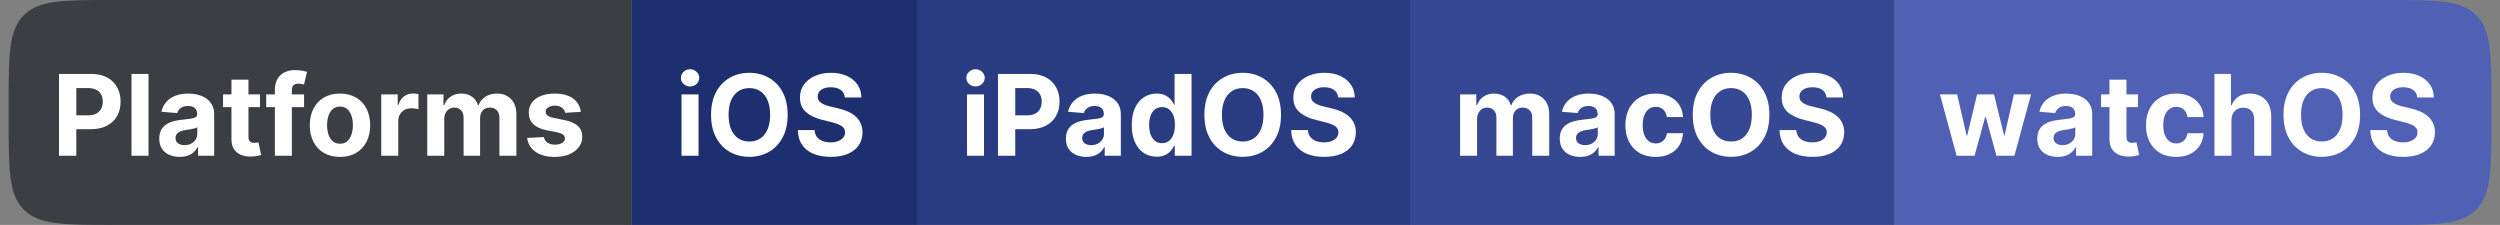 <svg width="289" height="26" viewBox="0 0 289 26" fill="none" xmlns="http://www.w3.org/2000/svg">
<rect x="0" y="0" width="289" height="26" fill="#808080" stroke="none"/>
<path d="M1 12C1 6.343 1 3.515 2.757 1.757C4.515 0 7.343 0 13 0H73V26H13C7.343 26 4.515 26 2.757 24.243C1 22.485 1 19.657 1 14V12Z" fill="#3B3E43"/>
<path d="M6.822 18V8.545H10.552C11.269 8.545 11.88 8.682 12.385 8.956C12.889 9.227 13.274 9.604 13.539 10.087C13.806 10.568 13.94 11.121 13.94 11.749C13.94 12.377 13.805 12.931 13.534 13.411C13.263 13.891 12.871 14.265 12.357 14.533C11.846 14.801 11.227 14.935 10.501 14.935H8.124V13.333H10.178C10.563 13.333 10.88 13.267 11.129 13.134C11.381 12.999 11.569 12.813 11.692 12.576C11.818 12.336 11.881 12.06 11.881 11.749C11.881 11.435 11.818 11.162 11.692 10.928C11.569 10.691 11.381 10.508 11.129 10.378C10.877 10.246 10.556 10.18 10.169 10.18H8.821V18H6.822ZM17.168 8.545V18H15.202V8.545H17.168ZM20.766 18.134C20.313 18.134 19.91 18.055 19.556 17.898C19.202 17.738 18.922 17.503 18.716 17.192C18.513 16.878 18.411 16.487 18.411 16.02C18.411 15.626 18.484 15.295 18.628 15.027C18.773 14.759 18.97 14.544 19.219 14.381C19.469 14.218 19.752 14.095 20.069 14.011C20.389 13.928 20.724 13.87 21.075 13.836C21.488 13.793 21.82 13.753 22.072 13.716C22.325 13.676 22.508 13.617 22.622 13.54C22.735 13.463 22.792 13.35 22.792 13.199V13.171C22.792 12.879 22.7 12.653 22.515 12.492C22.334 12.332 22.075 12.252 21.74 12.252C21.386 12.252 21.104 12.331 20.895 12.488C20.686 12.642 20.547 12.836 20.48 13.07L18.661 12.922C18.753 12.491 18.935 12.119 19.205 11.805C19.476 11.488 19.826 11.245 20.253 11.075C20.684 10.903 21.183 10.817 21.749 10.817C22.143 10.817 22.52 10.863 22.88 10.955C23.243 11.048 23.565 11.191 23.845 11.385C24.128 11.579 24.351 11.828 24.514 12.133C24.677 12.434 24.759 12.796 24.759 13.217V18H22.894V17.017H22.839C22.725 17.238 22.572 17.434 22.382 17.603C22.191 17.769 21.962 17.9 21.694 17.995C21.426 18.088 21.117 18.134 20.766 18.134ZM21.329 16.777C21.618 16.777 21.874 16.72 22.095 16.606C22.317 16.489 22.491 16.332 22.617 16.135C22.743 15.938 22.806 15.715 22.806 15.466V14.713C22.745 14.753 22.66 14.79 22.552 14.824C22.448 14.855 22.329 14.884 22.197 14.912C22.065 14.936 21.932 14.959 21.8 14.981C21.668 14.999 21.547 15.016 21.44 15.032C21.209 15.066 21.007 15.119 20.835 15.193C20.663 15.267 20.529 15.367 20.433 15.493C20.338 15.616 20.29 15.77 20.29 15.955C20.29 16.223 20.387 16.427 20.581 16.569C20.778 16.707 21.027 16.777 21.329 16.777ZM30.056 10.909V12.386H25.786V10.909H30.056ZM26.756 9.21H28.722V15.821C28.722 16.003 28.75 16.144 28.805 16.246C28.861 16.344 28.938 16.413 29.036 16.453C29.138 16.494 29.255 16.514 29.387 16.514C29.479 16.514 29.572 16.506 29.664 16.49C29.756 16.472 29.827 16.458 29.876 16.449L30.186 17.912C30.087 17.943 29.949 17.979 29.77 18.018C29.592 18.062 29.375 18.088 29.119 18.097C28.645 18.115 28.23 18.052 27.873 17.908C27.519 17.763 27.244 17.538 27.047 17.234C26.85 16.929 26.753 16.544 26.756 16.079V9.21ZM35.151 10.909V12.386H30.774V10.909H35.151ZM31.776 18V10.397C31.776 9.883 31.876 9.456 32.076 9.118C32.279 8.779 32.556 8.525 32.907 8.356C33.258 8.187 33.657 8.102 34.103 8.102C34.404 8.102 34.68 8.125 34.929 8.172C35.181 8.218 35.369 8.259 35.492 8.296L35.142 9.773C35.065 9.749 34.969 9.726 34.855 9.704C34.745 9.683 34.631 9.672 34.514 9.672C34.224 9.672 34.023 9.74 33.909 9.875C33.795 10.007 33.738 10.194 33.738 10.434V18H31.776ZM39.302 18.139C38.585 18.139 37.965 17.986 37.442 17.681C36.922 17.374 36.52 16.946 36.237 16.398C35.954 15.847 35.812 15.209 35.812 14.482C35.812 13.75 35.954 13.11 36.237 12.562C36.52 12.011 36.922 11.583 37.442 11.278C37.965 10.971 38.585 10.817 39.302 10.817C40.019 10.817 40.638 10.971 41.158 11.278C41.681 11.583 42.084 12.011 42.367 12.562C42.651 13.11 42.792 13.75 42.792 14.482C42.792 15.209 42.651 15.847 42.367 16.398C42.084 16.946 41.681 17.374 41.158 17.681C40.638 17.986 40.019 18.139 39.302 18.139ZM39.311 16.615C39.638 16.615 39.91 16.523 40.129 16.338C40.347 16.15 40.512 15.895 40.622 15.572C40.736 15.249 40.793 14.881 40.793 14.468C40.793 14.056 40.736 13.688 40.622 13.365C40.512 13.042 40.347 12.787 40.129 12.599C39.91 12.411 39.638 12.317 39.311 12.317C38.982 12.317 38.705 12.411 38.48 12.599C38.259 12.787 38.091 13.042 37.977 13.365C37.866 13.688 37.811 14.056 37.811 14.468C37.811 14.881 37.866 15.249 37.977 15.572C38.091 15.895 38.259 16.15 38.48 16.338C38.705 16.523 38.982 16.615 39.311 16.615ZM44.071 18V10.909H45.977V12.146H46.051C46.181 11.706 46.398 11.374 46.702 11.149C47.007 10.921 47.358 10.807 47.755 10.807C47.853 10.807 47.959 10.814 48.073 10.826C48.187 10.838 48.287 10.855 48.373 10.877V12.622C48.281 12.594 48.153 12.569 47.99 12.548C47.827 12.526 47.678 12.516 47.542 12.516C47.253 12.516 46.995 12.579 46.767 12.705C46.542 12.828 46.364 13 46.231 13.222C46.102 13.444 46.038 13.699 46.038 13.988V18H44.071ZM49.39 18V10.909H51.265V12.16H51.348C51.495 11.745 51.742 11.417 52.086 11.177C52.431 10.937 52.843 10.817 53.324 10.817C53.81 10.817 54.224 10.938 54.565 11.181C54.907 11.421 55.135 11.748 55.249 12.16H55.322C55.467 11.754 55.729 11.429 56.107 11.186C56.489 10.94 56.94 10.817 57.46 10.817C58.122 10.817 58.659 11.028 59.071 11.449C59.486 11.868 59.694 12.462 59.694 13.231V18H57.732V13.619C57.732 13.225 57.628 12.93 57.418 12.733C57.209 12.536 56.947 12.437 56.633 12.437C56.276 12.437 55.998 12.551 55.798 12.779C55.598 13.003 55.498 13.3 55.498 13.67V18H53.591V13.577C53.591 13.23 53.491 12.953 53.291 12.746C53.094 12.54 52.834 12.437 52.511 12.437C52.292 12.437 52.096 12.492 51.92 12.603C51.748 12.711 51.611 12.863 51.509 13.06C51.408 13.254 51.357 13.482 51.357 13.744V18H49.39ZM67.147 12.931L65.347 13.042C65.316 12.888 65.25 12.749 65.149 12.626C65.047 12.5 64.913 12.4 64.747 12.326C64.584 12.249 64.388 12.211 64.161 12.211C63.856 12.211 63.599 12.276 63.39 12.405C63.181 12.531 63.076 12.7 63.076 12.913C63.076 13.082 63.144 13.225 63.279 13.342C63.414 13.459 63.647 13.553 63.976 13.624L65.259 13.882C65.949 14.024 66.463 14.251 66.801 14.565C67.14 14.879 67.309 15.292 67.309 15.803C67.309 16.267 67.172 16.675 66.898 17.026C66.627 17.377 66.255 17.651 65.781 17.848C65.31 18.041 64.767 18.139 64.151 18.139C63.213 18.139 62.465 17.943 61.908 17.552C61.354 17.158 61.029 16.623 60.934 15.946L62.868 15.844C62.927 16.13 63.068 16.349 63.293 16.5C63.517 16.647 63.805 16.721 64.156 16.721C64.501 16.721 64.778 16.655 64.987 16.523C65.199 16.387 65.307 16.213 65.31 16.001C65.307 15.823 65.232 15.676 65.084 15.562C64.936 15.445 64.709 15.356 64.401 15.295L63.173 15.05C62.48 14.912 61.965 14.671 61.626 14.33C61.291 13.988 61.123 13.553 61.123 13.023C61.123 12.568 61.246 12.175 61.492 11.846C61.742 11.517 62.091 11.263 62.54 11.085C62.993 10.906 63.522 10.817 64.128 10.817C65.024 10.817 65.729 11.006 66.243 11.385C66.76 11.763 67.061 12.279 67.147 12.931Z" fill="white"/>
<rect width="33" height="26" transform="translate(73)" fill="#1D2F6F"/>
<path d="M78.785 18V10.909H80.751V18H78.785ZM79.773 9.995C79.48 9.995 79.23 9.898 79.02 9.704C78.814 9.507 78.711 9.272 78.711 8.998C78.711 8.727 78.814 8.495 79.02 8.301C79.23 8.104 79.48 8.005 79.773 8.005C80.065 8.005 80.314 8.104 80.521 8.301C80.73 8.495 80.835 8.727 80.835 8.998C80.835 9.272 80.73 9.507 80.521 9.704C80.314 9.898 80.065 9.995 79.773 9.995ZM91.052 13.273C91.052 14.304 90.856 15.181 90.466 15.904C90.078 16.627 89.549 17.18 88.878 17.561C88.21 17.94 87.459 18.129 86.625 18.129C85.784 18.129 85.031 17.938 84.363 17.557C83.695 17.175 83.167 16.623 82.779 15.899C82.391 15.176 82.198 14.301 82.198 13.273C82.198 12.242 82.391 11.365 82.779 10.641C83.167 9.918 83.695 9.367 84.363 8.989C85.031 8.607 85.784 8.416 86.625 8.416C87.459 8.416 88.21 8.607 88.878 8.989C89.549 9.367 90.078 9.918 90.466 10.641C90.856 11.365 91.052 12.242 91.052 13.273ZM89.025 13.273C89.025 12.605 88.925 12.042 88.725 11.583C88.528 11.124 88.25 10.777 87.89 10.54C87.53 10.303 87.108 10.184 86.625 10.184C86.141 10.184 85.72 10.303 85.36 10.54C85 10.777 84.72 11.124 84.52 11.583C84.323 12.042 84.224 12.605 84.224 13.273C84.224 13.941 84.323 14.504 84.52 14.962C84.72 15.421 85 15.769 85.36 16.006C85.72 16.243 86.141 16.361 86.625 16.361C87.108 16.361 87.53 16.243 87.89 16.006C88.25 15.769 88.528 15.421 88.725 14.962C88.925 14.504 89.025 13.941 89.025 13.273ZM97.662 11.265C97.625 10.892 97.466 10.603 97.186 10.397C96.906 10.191 96.526 10.087 96.046 10.087C95.72 10.087 95.444 10.133 95.219 10.226C94.995 10.315 94.822 10.44 94.702 10.6C94.585 10.76 94.527 10.941 94.527 11.145C94.521 11.314 94.556 11.461 94.633 11.588C94.713 11.714 94.822 11.823 94.961 11.915C95.099 12.005 95.26 12.083 95.441 12.151C95.623 12.216 95.817 12.271 96.023 12.317L96.872 12.52C97.285 12.613 97.663 12.736 98.008 12.89C98.353 13.043 98.651 13.233 98.903 13.457C99.156 13.682 99.351 13.947 99.49 14.251C99.631 14.556 99.704 14.905 99.707 15.299C99.704 15.878 99.556 16.38 99.263 16.804C98.974 17.226 98.556 17.554 98.008 17.788C97.463 18.018 96.806 18.134 96.037 18.134C95.273 18.134 94.609 18.017 94.042 17.783C93.479 17.549 93.039 17.203 92.722 16.744C92.408 16.283 92.243 15.712 92.228 15.032H94.162C94.184 15.349 94.275 15.613 94.435 15.826C94.598 16.035 94.815 16.193 95.086 16.301C95.359 16.406 95.669 16.458 96.013 16.458C96.352 16.458 96.646 16.409 96.895 16.31C97.148 16.212 97.343 16.075 97.481 15.899C97.62 15.724 97.689 15.523 97.689 15.295C97.689 15.082 97.626 14.904 97.5 14.759C97.377 14.615 97.195 14.492 96.955 14.39C96.718 14.288 96.427 14.196 96.083 14.113L95.053 13.854C94.256 13.661 93.627 13.357 93.165 12.945C92.704 12.533 92.474 11.977 92.477 11.278C92.474 10.706 92.626 10.206 92.934 9.778C93.245 9.35 93.671 9.016 94.213 8.776C94.755 8.536 95.37 8.416 96.06 8.416C96.761 8.416 97.374 8.536 97.897 8.776C98.423 9.016 98.833 9.35 99.125 9.778C99.417 10.206 99.568 10.701 99.577 11.265H97.662Z" fill="white"/>
<rect width="57" height="26" transform="translate(106)" fill="#2A3C81"/>
<path d="M111.785 18V10.909H113.751V18H111.785ZM112.773 9.995C112.48 9.995 112.23 9.898 112.02 9.704C111.814 9.507 111.711 9.272 111.711 8.998C111.711 8.727 111.814 8.495 112.02 8.301C112.23 8.104 112.48 8.005 112.773 8.005C113.065 8.005 113.314 8.104 113.521 8.301C113.73 8.495 113.835 8.727 113.835 8.998C113.835 9.272 113.73 9.507 113.521 9.704C113.314 9.898 113.065 9.995 112.773 9.995ZM115.364 18V8.545H119.094C119.811 8.545 120.422 8.682 120.927 8.956C121.431 9.227 121.816 9.604 122.081 10.087C122.348 10.568 122.482 11.121 122.482 11.749C122.482 12.377 122.347 12.931 122.076 13.411C121.805 13.891 121.413 14.265 120.899 14.533C120.388 14.801 119.769 14.935 119.043 14.935H116.666V13.333H118.72C119.105 13.333 119.422 13.267 119.671 13.134C119.923 12.999 120.111 12.813 120.234 12.576C120.36 12.336 120.423 12.06 120.423 11.749C120.423 11.435 120.36 11.162 120.234 10.928C120.111 10.691 119.923 10.508 119.671 10.378C119.419 10.246 119.098 10.18 118.711 10.18H117.363V18H115.364ZM125.575 18.134C125.123 18.134 124.72 18.055 124.366 17.898C124.012 17.738 123.732 17.503 123.526 17.192C123.323 16.878 123.221 16.487 123.221 16.02C123.221 15.626 123.293 15.295 123.438 15.027C123.583 14.759 123.78 14.544 124.029 14.381C124.278 14.218 124.561 14.095 124.878 14.011C125.198 13.928 125.534 13.87 125.885 13.836C126.297 13.793 126.629 13.753 126.882 13.716C127.134 13.676 127.317 13.617 127.431 13.54C127.545 13.463 127.602 13.35 127.602 13.199V13.171C127.602 12.879 127.51 12.653 127.325 12.492C127.143 12.332 126.885 12.252 126.549 12.252C126.196 12.252 125.914 12.331 125.705 12.488C125.495 12.642 125.357 12.836 125.289 13.07L123.47 12.922C123.563 12.491 123.744 12.119 124.015 11.805C124.286 11.488 124.635 11.245 125.063 11.075C125.494 10.903 125.992 10.817 126.559 10.817C126.953 10.817 127.33 10.863 127.69 10.955C128.053 11.048 128.374 11.191 128.655 11.385C128.938 11.579 129.161 11.828 129.324 12.133C129.487 12.434 129.569 12.796 129.569 13.217V18H127.704V17.017H127.648C127.534 17.238 127.382 17.434 127.191 17.603C127 17.769 126.771 17.9 126.503 17.995C126.236 18.088 125.926 18.134 125.575 18.134ZM126.139 16.777C126.428 16.777 126.683 16.72 126.905 16.606C127.127 16.489 127.3 16.332 127.427 16.135C127.553 15.938 127.616 15.715 127.616 15.466V14.713C127.554 14.753 127.47 14.79 127.362 14.824C127.257 14.855 127.139 14.884 127.006 14.912C126.874 14.936 126.742 14.959 126.609 14.981C126.477 14.999 126.357 15.016 126.249 15.032C126.019 15.066 125.817 15.119 125.645 15.193C125.472 15.267 125.338 15.367 125.243 15.493C125.148 15.616 125.1 15.77 125.1 15.955C125.1 16.223 125.197 16.427 125.391 16.569C125.588 16.707 125.837 16.777 126.139 16.777ZM133.707 18.115C133.169 18.115 132.681 17.977 132.244 17.7C131.81 17.42 131.465 17.009 131.21 16.467C130.957 15.923 130.831 15.255 130.831 14.464C130.831 13.651 130.962 12.976 131.224 12.437C131.485 11.896 131.833 11.491 132.267 11.223C132.704 10.952 133.183 10.817 133.703 10.817C134.1 10.817 134.431 10.884 134.695 11.02C134.963 11.152 135.178 11.318 135.342 11.518C135.508 11.715 135.634 11.909 135.72 12.1H135.78V8.545H137.742V18H135.803V16.864H135.72C135.628 17.061 135.497 17.257 135.328 17.451C135.161 17.642 134.945 17.8 134.677 17.926C134.412 18.052 134.089 18.115 133.707 18.115ZM134.331 16.55C134.648 16.55 134.915 16.464 135.134 16.292C135.355 16.116 135.525 15.872 135.642 15.558C135.762 15.244 135.822 14.876 135.822 14.454C135.822 14.033 135.763 13.667 135.646 13.356C135.529 13.045 135.36 12.805 135.138 12.636C134.917 12.466 134.648 12.382 134.331 12.382C134.007 12.382 133.735 12.47 133.513 12.645C133.292 12.82 133.124 13.063 133.01 13.374C132.896 13.685 132.839 14.045 132.839 14.454C132.839 14.867 132.896 15.232 133.01 15.549C133.127 15.863 133.295 16.109 133.513 16.287C133.735 16.463 134.007 16.55 134.331 16.55ZM148.084 13.273C148.084 14.304 147.889 15.181 147.498 15.904C147.11 16.627 146.581 17.18 145.91 17.561C145.242 17.94 144.491 18.129 143.657 18.129C142.817 18.129 142.063 17.938 141.395 17.557C140.727 17.175 140.199 16.623 139.811 15.899C139.424 15.176 139.23 14.301 139.23 13.273C139.23 12.242 139.424 11.365 139.811 10.641C140.199 9.918 140.727 9.367 141.395 8.989C142.063 8.607 142.817 8.416 143.657 8.416C144.491 8.416 145.242 8.607 145.91 8.989C146.581 9.367 147.11 9.918 147.498 10.641C147.889 11.365 148.084 12.242 148.084 13.273ZM146.058 13.273C146.058 12.605 145.958 12.042 145.757 11.583C145.56 11.124 145.282 10.777 144.922 10.54C144.562 10.303 144.14 10.184 143.657 10.184C143.174 10.184 142.752 10.303 142.392 10.54C142.032 10.777 141.752 11.124 141.552 11.583C141.355 12.042 141.256 12.605 141.256 13.273C141.256 13.941 141.355 14.504 141.552 14.962C141.752 15.421 142.032 15.769 142.392 16.006C142.752 16.243 143.174 16.361 143.657 16.361C144.14 16.361 144.562 16.243 144.922 16.006C145.282 15.769 145.56 15.421 145.757 14.962C145.958 14.504 146.058 13.941 146.058 13.273ZM154.694 11.265C154.657 10.892 154.498 10.603 154.218 10.397C153.938 10.191 153.558 10.087 153.078 10.087C152.752 10.087 152.476 10.133 152.252 10.226C152.027 10.315 151.855 10.44 151.735 10.6C151.618 10.76 151.559 10.941 151.559 11.145C151.553 11.314 151.588 11.461 151.665 11.588C151.745 11.714 151.855 11.823 151.993 11.915C152.132 12.005 152.292 12.083 152.473 12.151C152.655 12.216 152.849 12.271 153.055 12.317L153.904 12.52C154.317 12.613 154.695 12.736 155.04 12.89C155.385 13.043 155.683 13.233 155.936 13.457C156.188 13.682 156.383 13.947 156.522 14.251C156.664 14.556 156.736 14.905 156.739 15.299C156.736 15.878 156.588 16.38 156.296 16.804C156.006 17.226 155.588 17.554 155.04 17.788C154.495 18.018 153.838 18.134 153.069 18.134C152.306 18.134 151.641 18.017 151.074 17.783C150.511 17.549 150.071 17.203 149.754 16.744C149.44 16.283 149.276 15.712 149.26 15.032H151.195C151.216 15.349 151.307 15.613 151.467 15.826C151.63 16.035 151.847 16.193 152.118 16.301C152.392 16.406 152.701 16.458 153.046 16.458C153.384 16.458 153.678 16.409 153.927 16.31C154.18 16.212 154.375 16.075 154.514 15.899C154.652 15.724 154.722 15.523 154.722 15.295C154.722 15.082 154.658 14.904 154.532 14.759C154.409 14.615 154.228 14.492 153.987 14.39C153.751 14.288 153.46 14.196 153.115 14.113L152.085 13.854C151.288 13.661 150.659 13.357 150.197 12.945C149.736 12.533 149.506 11.977 149.509 11.278C149.506 10.706 149.659 10.206 149.967 9.778C150.277 9.35 150.704 9.016 151.245 8.776C151.787 8.536 152.402 8.416 153.092 8.416C153.794 8.416 154.406 8.536 154.929 8.776C155.456 9.016 155.865 9.35 156.157 9.778C156.45 10.206 156.6 10.701 156.61 11.265H154.694Z" fill="white"/>
<rect width="56" height="26" transform="translate(163)" fill="#374892"/>
<path d="M168.785 18V10.909H170.659V12.16H170.742C170.89 11.745 171.136 11.417 171.481 11.177C171.826 10.937 172.238 10.817 172.718 10.817C173.204 10.817 173.618 10.938 173.96 11.181C174.301 11.421 174.529 11.748 174.643 12.16H174.717C174.862 11.754 175.123 11.429 175.502 11.186C175.883 10.94 176.334 10.817 176.854 10.817C177.516 10.817 178.053 11.028 178.466 11.449C178.881 11.868 179.089 12.462 179.089 13.231V18H177.127V13.619C177.127 13.225 177.022 12.93 176.813 12.733C176.604 12.536 176.342 12.437 176.028 12.437C175.671 12.437 175.393 12.551 175.192 12.779C174.992 13.003 174.892 13.3 174.892 13.67V18H172.986V13.577C172.986 13.23 172.886 12.953 172.686 12.746C172.489 12.54 172.229 12.437 171.906 12.437C171.687 12.437 171.49 12.492 171.315 12.603C171.142 12.711 171.005 12.863 170.904 13.06C170.802 13.254 170.751 13.482 170.751 13.744V18H168.785ZM182.664 18.134C182.212 18.134 181.809 18.055 181.455 17.898C181.101 17.738 180.821 17.503 180.615 17.192C180.411 16.878 180.31 16.487 180.31 16.02C180.31 15.626 180.382 15.295 180.527 15.027C180.671 14.759 180.868 14.544 181.118 14.381C181.367 14.218 181.65 14.095 181.967 14.011C182.287 13.928 182.623 13.87 182.974 13.836C183.386 13.793 183.718 13.753 183.971 13.716C184.223 13.676 184.406 13.617 184.52 13.54C184.634 13.463 184.691 13.35 184.691 13.199V13.171C184.691 12.879 184.599 12.653 184.414 12.492C184.232 12.332 183.974 12.252 183.638 12.252C183.284 12.252 183.003 12.331 182.794 12.488C182.584 12.642 182.446 12.836 182.378 13.07L180.559 12.922C180.651 12.491 180.833 12.119 181.104 11.805C181.375 11.488 181.724 11.245 182.152 11.075C182.583 10.903 183.081 10.817 183.648 10.817C184.041 10.817 184.419 10.863 184.779 10.955C185.142 11.048 185.463 11.191 185.743 11.385C186.027 11.579 186.25 11.828 186.413 12.133C186.576 12.434 186.657 12.796 186.657 13.217V18H184.792V17.017H184.737C184.623 17.238 184.471 17.434 184.28 17.603C184.089 17.769 183.86 17.9 183.592 17.995C183.324 18.088 183.015 18.134 182.664 18.134ZM183.227 16.777C183.517 16.777 183.772 16.72 183.994 16.606C184.215 16.489 184.389 16.332 184.515 16.135C184.642 15.938 184.705 15.715 184.705 15.466V14.713C184.643 14.753 184.559 14.79 184.451 14.824C184.346 14.855 184.228 14.884 184.095 14.912C183.963 14.936 183.831 14.959 183.698 14.981C183.566 14.999 183.446 15.016 183.338 15.032C183.107 15.066 182.906 15.119 182.733 15.193C182.561 15.267 182.427 15.367 182.332 15.493C182.236 15.616 182.189 15.77 182.189 15.955C182.189 16.223 182.286 16.427 182.48 16.569C182.677 16.707 182.926 16.777 183.227 16.777ZM191.387 18.139C190.661 18.139 190.036 17.985 189.513 17.677C188.993 17.366 188.593 16.935 188.312 16.384C188.036 15.833 187.897 15.199 187.897 14.482C187.897 13.756 188.037 13.119 188.317 12.571C188.6 12.02 189.002 11.591 189.522 11.283C190.042 10.972 190.661 10.817 191.378 10.817C191.996 10.817 192.538 10.929 193.003 11.154C193.468 11.378 193.835 11.694 194.106 12.1C194.377 12.506 194.526 12.983 194.554 13.531H192.698C192.646 13.177 192.507 12.893 192.283 12.677C192.061 12.459 191.77 12.349 191.41 12.349C191.105 12.349 190.839 12.432 190.612 12.599C190.387 12.762 190.211 13 190.085 13.314C189.959 13.628 189.896 14.008 189.896 14.454C189.896 14.907 189.958 15.292 190.081 15.609C190.207 15.926 190.384 16.167 190.612 16.334C190.839 16.5 191.105 16.583 191.41 16.583C191.635 16.583 191.836 16.537 192.015 16.444C192.196 16.352 192.346 16.218 192.463 16.043C192.583 15.864 192.661 15.65 192.698 15.401H194.554C194.523 15.943 194.375 16.42 194.111 16.832C193.849 17.241 193.488 17.561 193.026 17.792C192.564 18.023 192.018 18.139 191.387 18.139ZM204.538 13.273C204.538 14.304 204.343 15.181 203.952 15.904C203.564 16.627 203.035 17.18 202.364 17.561C201.696 17.94 200.945 18.129 200.111 18.129C199.271 18.129 198.517 17.938 197.849 17.557C197.181 17.175 196.653 16.623 196.266 15.899C195.878 15.176 195.684 14.301 195.684 13.273C195.684 12.242 195.878 11.365 196.266 10.641C196.653 9.918 197.181 9.367 197.849 8.989C198.517 8.607 199.271 8.416 200.111 8.416C200.945 8.416 201.696 8.607 202.364 8.989C203.035 9.367 203.564 9.918 203.952 10.641C204.343 11.365 204.538 12.242 204.538 13.273ZM202.512 13.273C202.512 12.605 202.412 12.042 202.212 11.583C202.015 11.124 201.736 10.777 201.376 10.54C201.016 10.303 200.594 10.184 200.111 10.184C199.628 10.184 199.206 10.303 198.846 10.54C198.486 10.777 198.206 11.124 198.006 11.583C197.809 12.042 197.71 12.605 197.71 13.273C197.71 13.941 197.809 14.504 198.006 14.962C198.206 15.421 198.486 15.769 198.846 16.006C199.206 16.243 199.628 16.361 200.111 16.361C200.594 16.361 201.016 16.243 201.376 16.006C201.736 15.769 202.015 15.421 202.212 14.962C202.412 14.504 202.512 13.941 202.512 13.273ZM211.148 11.265C211.111 10.892 210.952 10.603 210.672 10.397C210.392 10.191 210.012 10.087 209.532 10.087C209.206 10.087 208.93 10.133 208.706 10.226C208.481 10.315 208.309 10.44 208.189 10.6C208.072 10.76 208.013 10.941 208.013 11.145C208.007 11.314 208.043 11.461 208.119 11.588C208.2 11.714 208.309 11.823 208.447 11.915C208.586 12.005 208.746 12.083 208.927 12.151C209.109 12.216 209.303 12.271 209.509 12.317L210.358 12.52C210.771 12.613 211.149 12.736 211.494 12.89C211.839 13.043 212.137 13.233 212.39 13.457C212.642 13.682 212.838 13.947 212.976 14.251C213.118 14.556 213.19 14.905 213.193 15.299C213.19 15.878 213.042 16.38 212.75 16.804C212.461 17.226 212.042 17.554 211.494 17.788C210.949 18.018 210.292 18.134 209.523 18.134C208.76 18.134 208.095 18.017 207.529 17.783C206.965 17.549 206.525 17.203 206.208 16.744C205.894 16.283 205.73 15.712 205.714 15.032H207.649C207.67 15.349 207.761 15.613 207.921 15.826C208.084 16.035 208.301 16.193 208.572 16.301C208.846 16.406 209.155 16.458 209.5 16.458C209.838 16.458 210.132 16.409 210.382 16.31C210.634 16.212 210.829 16.075 210.968 15.899C211.106 15.724 211.176 15.523 211.176 15.295C211.176 15.082 211.113 14.904 210.986 14.759C210.863 14.615 210.682 14.492 210.442 14.39C210.205 14.288 209.914 14.196 209.569 14.113L208.54 13.854C207.742 13.661 207.113 13.357 206.651 12.945C206.19 12.533 205.961 11.977 205.964 11.278C205.961 10.706 206.113 10.206 206.421 9.778C206.731 9.35 207.158 9.016 207.699 8.776C208.241 8.536 208.857 8.416 209.546 8.416C210.248 8.416 210.86 8.536 211.383 8.776C211.91 9.016 212.319 9.35 212.611 9.778C212.904 10.206 213.055 10.701 213.064 11.265H211.148Z" fill="white"/>
<path d="M219 0H276C281.657 0 284.485 0 286.243 1.757C288 3.515 288 6.343 288 12V14C288 19.657 288 22.485 286.243 24.243C284.485 26 281.657 26 276 26H219V0Z" fill="#5060B5"/>
<path d="M226.184 18L224.254 10.909H226.244L227.342 15.673H227.407L228.552 10.909H230.505L231.668 15.646H231.728L232.808 10.909H234.793L232.868 18H230.786L229.567 13.54H229.48L228.261 18H226.184ZM237.864 18.134C237.412 18.134 237.009 18.055 236.655 17.898C236.301 17.738 236.021 17.503 235.815 17.192C235.612 16.878 235.51 16.487 235.51 16.02C235.51 15.626 235.582 15.295 235.727 15.027C235.872 14.759 236.069 14.544 236.318 14.381C236.567 14.218 236.85 14.095 237.167 14.011C237.487 13.928 237.823 13.87 238.174 13.836C238.586 13.793 238.919 13.753 239.171 13.716C239.423 13.676 239.606 13.617 239.72 13.54C239.834 13.463 239.891 13.35 239.891 13.199V13.171C239.891 12.879 239.799 12.653 239.614 12.492C239.432 12.332 239.174 12.252 238.839 12.252C238.485 12.252 238.203 12.331 237.994 12.488C237.784 12.642 237.646 12.836 237.578 13.07L235.759 12.922C235.852 12.491 236.033 12.119 236.304 11.805C236.575 11.488 236.924 11.245 237.352 11.075C237.783 10.903 238.281 10.817 238.848 10.817C239.242 10.817 239.619 10.863 239.979 10.955C240.342 11.048 240.664 11.191 240.944 11.385C241.227 11.579 241.45 11.828 241.613 12.133C241.776 12.434 241.858 12.796 241.858 13.217V18H239.993V17.017H239.937C239.823 17.238 239.671 17.434 239.48 17.603C239.289 17.769 239.06 17.9 238.792 17.995C238.525 18.088 238.215 18.134 237.864 18.134ZM238.428 16.777C238.717 16.777 238.972 16.72 239.194 16.606C239.416 16.489 239.589 16.332 239.716 16.135C239.842 15.938 239.905 15.715 239.905 15.466V14.713C239.843 14.753 239.759 14.79 239.651 14.824C239.546 14.855 239.428 14.884 239.296 14.912C239.163 14.936 239.031 14.959 238.899 14.981C238.766 14.999 238.646 15.016 238.538 15.032C238.308 15.066 238.106 15.119 237.934 15.193C237.761 15.267 237.627 15.367 237.532 15.493C237.437 15.616 237.389 15.77 237.389 15.955C237.389 16.223 237.486 16.427 237.68 16.569C237.877 16.707 238.126 16.777 238.428 16.777ZM247.155 10.909V12.386H242.885V10.909H247.155ZM243.854 9.21H245.821V15.821C245.821 16.003 245.849 16.144 245.904 16.246C245.959 16.344 246.036 16.413 246.135 16.453C246.236 16.494 246.353 16.514 246.486 16.514C246.578 16.514 246.67 16.506 246.763 16.49C246.855 16.472 246.926 16.458 246.975 16.449L247.284 17.912C247.186 17.943 247.047 17.979 246.869 18.018C246.69 18.062 246.473 18.088 246.218 18.097C245.744 18.115 245.329 18.052 244.972 17.908C244.618 17.763 244.342 17.538 244.145 17.234C243.948 16.929 243.851 16.544 243.854 16.079V9.21ZM251.564 18.139C250.838 18.139 250.213 17.985 249.69 17.677C249.169 17.366 248.769 16.935 248.489 16.384C248.212 15.833 248.074 15.199 248.074 14.482C248.074 13.756 248.214 13.119 248.494 12.571C248.777 12.02 249.179 11.591 249.699 11.283C250.219 10.972 250.838 10.817 251.555 10.817C252.173 10.817 252.715 10.929 253.18 11.154C253.644 11.378 254.012 11.694 254.283 12.1C254.554 12.506 254.703 12.983 254.731 13.531H252.875C252.823 13.177 252.684 12.893 252.459 12.677C252.238 12.459 251.947 12.349 251.587 12.349C251.282 12.349 251.016 12.432 250.788 12.599C250.564 12.762 250.388 13 250.262 13.314C250.136 13.628 250.073 14.008 250.073 14.454C250.073 14.907 250.134 15.292 250.257 15.609C250.384 15.926 250.561 16.167 250.788 16.334C251.016 16.5 251.282 16.583 251.587 16.583C251.812 16.583 252.013 16.537 252.192 16.444C252.373 16.352 252.523 16.218 252.639 16.043C252.759 15.864 252.838 15.65 252.875 15.401H254.731C254.7 15.943 254.552 16.42 254.288 16.832C254.026 17.241 253.664 17.561 253.203 17.792C252.741 18.023 252.195 18.139 251.564 18.139ZM257.956 13.901V18H255.99V8.545H257.901V12.16H257.984C258.144 11.742 258.403 11.414 258.76 11.177C259.117 10.937 259.565 10.817 260.103 10.817C260.596 10.817 261.025 10.925 261.391 11.14C261.76 11.352 262.047 11.659 262.25 12.059C262.456 12.456 262.558 12.931 262.555 13.485V18H260.588V13.836C260.591 13.399 260.48 13.059 260.256 12.816C260.034 12.573 259.723 12.451 259.323 12.451C259.055 12.451 258.818 12.508 258.612 12.622C258.409 12.736 258.249 12.902 258.132 13.12C258.018 13.336 257.96 13.596 257.956 13.901ZM272.827 13.273C272.827 14.304 272.632 15.181 272.241 15.904C271.853 16.627 271.324 17.18 270.653 17.561C269.985 17.94 269.234 18.129 268.4 18.129C267.56 18.129 266.806 17.938 266.138 17.557C265.47 17.175 264.942 16.623 264.555 15.899C264.167 15.176 263.973 14.301 263.973 13.273C263.973 12.242 264.167 11.365 264.555 10.641C264.942 9.918 265.47 9.367 266.138 8.989C266.806 8.607 267.56 8.416 268.4 8.416C269.234 8.416 269.985 8.607 270.653 8.989C271.324 9.367 271.853 9.918 272.241 10.641C272.632 11.365 272.827 12.242 272.827 13.273ZM270.801 13.273C270.801 12.605 270.701 12.042 270.501 11.583C270.304 11.124 270.025 10.777 269.665 10.54C269.305 10.303 268.883 10.184 268.4 10.184C267.917 10.184 267.495 10.303 267.135 10.54C266.775 10.777 266.495 11.124 266.295 11.583C266.098 12.042 266 12.605 266 13.273C266 13.941 266.098 14.504 266.295 14.962C266.495 15.421 266.775 15.769 267.135 16.006C267.495 16.243 267.917 16.361 268.4 16.361C268.883 16.361 269.305 16.243 269.665 16.006C270.025 15.769 270.304 15.421 270.501 14.962C270.701 14.504 270.801 13.941 270.801 13.273ZM279.437 11.265C279.4 10.892 279.242 10.603 278.961 10.397C278.681 10.191 278.301 10.087 277.821 10.087C277.495 10.087 277.22 10.133 276.995 10.226C276.77 10.315 276.598 10.44 276.478 10.6C276.361 10.76 276.302 10.941 276.302 11.145C276.296 11.314 276.332 11.461 276.409 11.588C276.489 11.714 276.598 11.823 276.736 11.915C276.875 12.005 277.035 12.083 277.216 12.151C277.398 12.216 277.592 12.271 277.798 12.317L278.648 12.52C279.06 12.613 279.439 12.736 279.783 12.89C280.128 13.043 280.426 13.233 280.679 13.457C280.931 13.682 281.127 13.947 281.265 14.251C281.407 14.556 281.479 14.905 281.482 15.299C281.479 15.878 281.331 16.38 281.039 16.804C280.75 17.226 280.331 17.554 279.783 17.788C279.238 18.018 278.581 18.134 277.812 18.134C277.049 18.134 276.384 18.017 275.818 17.783C275.254 17.549 274.814 17.203 274.497 16.744C274.183 16.283 274.019 15.712 274.003 15.032H275.938C275.959 15.349 276.05 15.613 276.21 15.826C276.373 16.035 276.59 16.193 276.861 16.301C277.135 16.406 277.444 16.458 277.789 16.458C278.127 16.458 278.421 16.409 278.671 16.31C278.923 16.212 279.118 16.075 279.257 15.899C279.395 15.724 279.465 15.523 279.465 15.295C279.465 15.082 279.402 14.904 279.275 14.759C279.152 14.615 278.971 14.492 278.731 14.39C278.494 14.288 278.203 14.196 277.858 14.113L276.829 13.854C276.032 13.661 275.402 13.357 274.941 12.945C274.479 12.533 274.25 11.977 274.253 11.278C274.25 10.706 274.402 10.206 274.71 9.778C275.021 9.35 275.447 9.016 275.988 8.776C276.53 8.536 277.146 8.416 277.835 8.416C278.537 8.416 279.149 8.536 279.672 8.776C280.199 9.016 280.608 9.35 280.9 9.778C281.193 10.206 281.344 10.701 281.353 11.265H279.437Z" fill="white"/>
</svg>
